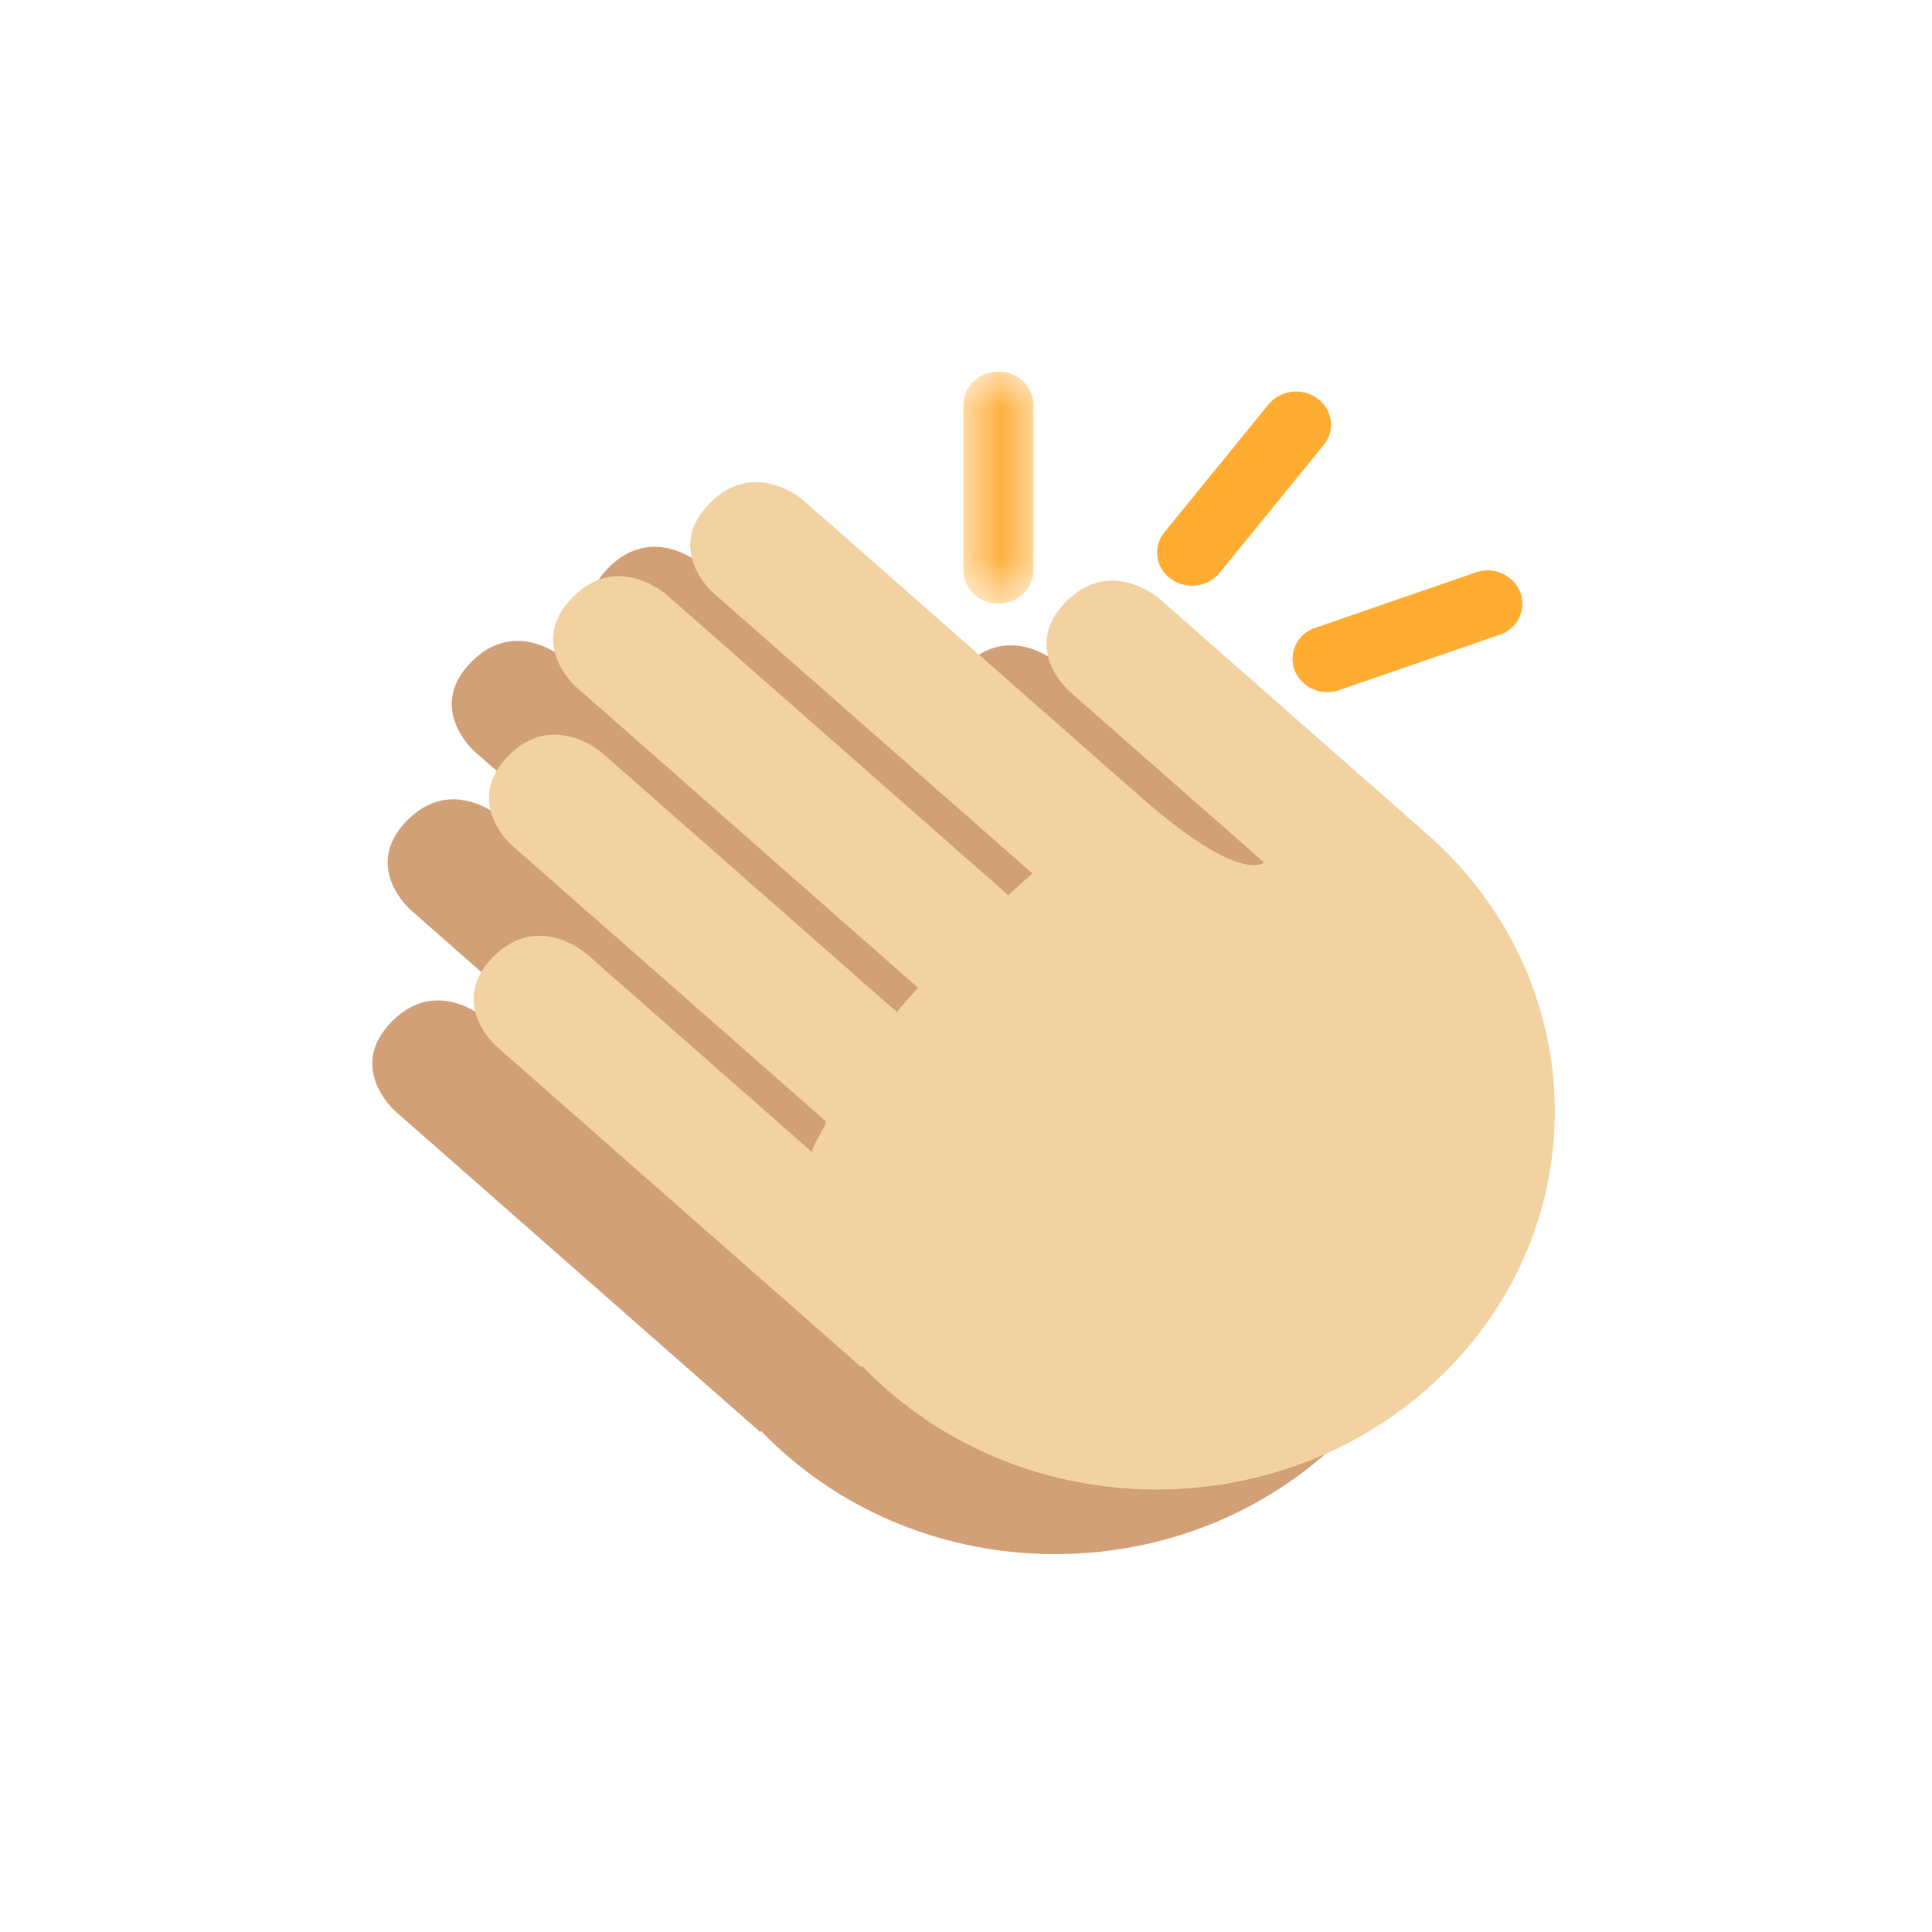 <svg width="26" height="26" viewBox="0 0 26 26" xmlns="http://www.w3.org/2000/svg" xmlns:xlink="http://www.w3.org/1999/xlink"><defs><path id="a" d="M0 0h.94v3.124H0z"/></defs><g fill="none" fill-rule="evenodd"><path d="M5.316 14.95s-.655-.575-.048-1.198c.607-.622 1.262-.045 1.262-.045l3.043 2.675c-.048-.043.211-.392.173-.426l-4.223-3.713s-.655-.576-.049-1.197C6.082 10.424 6.737 11 6.737 11l3.972 3.492c-.01-.009.286-.327.28-.332l-4.604-4.048s-.655-.576-.048-1.198 1.262-.046 1.262-.046l4.604 4.049c.006.004.322-.297.33-.288L8.23 8.845s-.655-.576-.048-1.198 1.263-.045 1.263-.045l4.55 4c1.347 1.185 1.651.874 1.651.874l-1.217-1.07-1.405-1.235s-.655-.576-.048-1.198c.608-.622 1.263-.046 1.263-.046l3.604 3.17c2.171 1.908 2.301 5.127.29 7.188-2.012 2.061-5.403 2.184-7.575.275-.114-.1-.32-.295-.311-.305l-.016.017-4.915-4.321Z" fill="#D2A077"/><path d="M6.68 14.081s-.656-.576-.049-1.198c.607-.623 1.262-.047 1.262-.047l3.043 2.676c-.048-.043.212-.392.173-.426l-4.223-3.712s-.655-.576-.048-1.199c.607-.622 1.262-.045 1.262-.045l3.972 3.492c-.01-.009.287-.326.28-.331L7.749 9.24s-.655-.575-.048-1.197c.607-.622 1.262-.046 1.262-.046l4.604 4.048c.006.005.321-.295.33-.287L9.595 7.975s-.656-.576-.049-1.198 1.263-.046 1.263-.046l4.55 4.001c1.347 1.185 1.652.874 1.652.874l-1.218-1.07-1.404-1.235s-.655-.576-.049-1.198c.608-.622 1.263-.046 1.263-.046l3.604 3.169c2.171 1.909 2.301 5.128.29 7.189-2.012 2.061-5.403 2.184-7.574.275-.115-.1-.32-.296-.312-.305l-.016.017-4.915-4.321Z" fill="#F3D2A2"/><path d="M16.042 7.882c-.1 0-.202-.03-.287-.093a.431.431 0 0 1-.085-.626l1.4-1.72a.486.486 0 0 1 .66-.08.43.43 0 0 1 .084.625l-1.4 1.72a.478.478 0 0 1-.372.174" fill="#FFAC33"/><g transform="translate(12.966 5)"><mask id="b" fill="#fff"><use xlink:href="#a"/></mask><path d="M.47 3.124c-.26 0-.47-.2-.47-.447V.447C0 .2.21 0 .47 0s.47.2.47.446v2.231c0 .247-.21.447-.47.447" fill="#FFAC33" mask="url(#b)"/></g><path d="M17.864 9.314a.469.469 0 0 1-.442-.294.44.44 0 0 1 .281-.572l2.155-.744a.477.477 0 0 1 .602.267.44.44 0 0 1-.28.572l-2.156.744a.495.495 0 0 1-.16.027" fill="#FFAC33"/></g></svg>